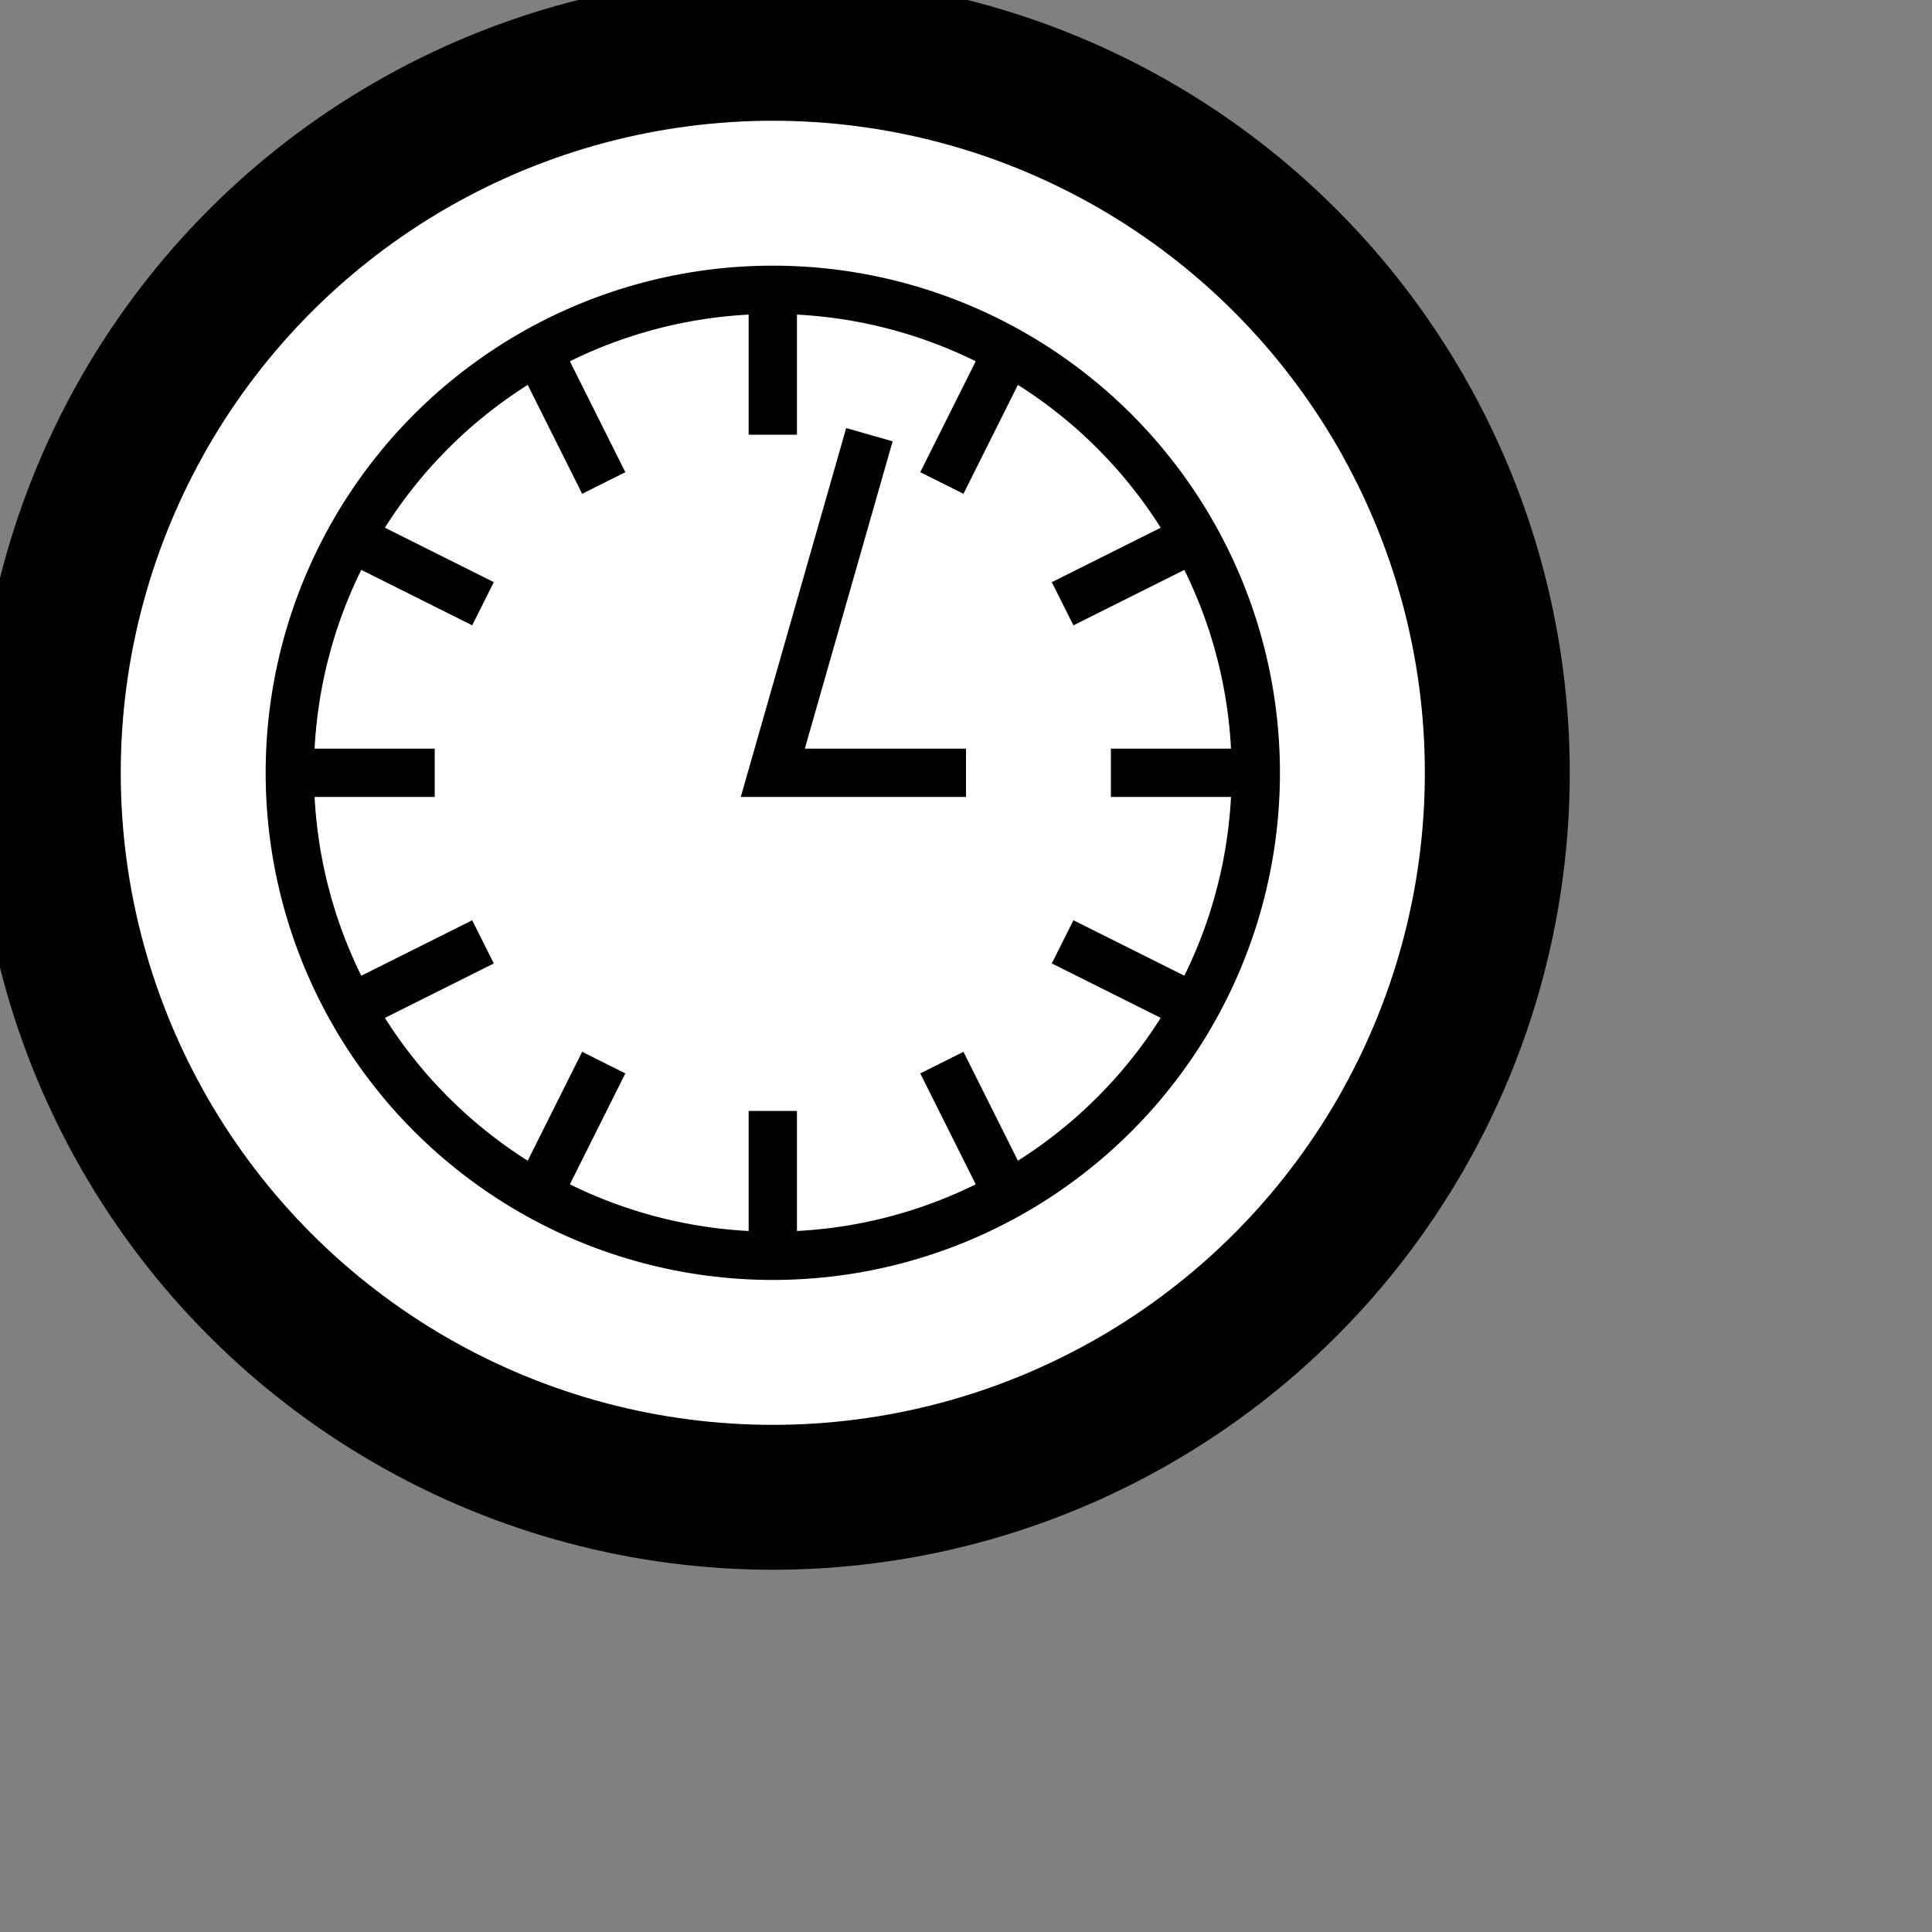 <?xml version="1.0" encoding="UTF-8" standalone="no"?>
<svg
   xmlns:oryx="http://www.b3mn.org/oryx"
   xmlns:dc="http://purl.org/dc/elements/1.1/"
   xmlns:cc="http://creativecommons.org/ns#"
   xmlns:rdf="http://www.w3.org/1999/02/22-rdf-syntax-ns#"
   xmlns:svg="http://www.w3.org/2000/svg"
   xmlns="http://www.w3.org/2000/svg"
   xmlns:sodipodi="http://sodipodi.sourceforge.net/DTD/sodipodi-0.dtd"
   xmlns:inkscape="http://www.inkscape.org/namespaces/inkscape"
   width="40"
   height="40"
   version="1.0"
   id="svg2"
   sodipodi:version="0.32"
   inkscape:version="0.46"
   sodipodi:docname="node.event.timer.end.svg"
   inkscape:output_extension="org.inkscape.output.svg.inkscape">
  <rect width="100%" height="100%" fill="#808080" stroke="none"/>
  <sodipodi:namedview
     inkscape:window-height="773"
     inkscape:window-width="1014"
     inkscape:pageshadow="2"
     inkscape:pageopacity="0.0"
     guidetolerance="10.0"
     gridtolerance="10.0"
     objecttolerance="10.0"
     borderopacity="1.0"
     bordercolor="#666666"
     pagecolor="#ffffff"
     id="base"
     showgrid="false"
     inkscape:zoom="13.85"
     inkscape:cx="7.2563177"
     inkscape:cy="20"
     inkscape:window-x="0"
     inkscape:window-y="0"
     inkscape:current-layer="g6" />
  <defs
     id="defs4">
    <inkscape:perspective
       sodipodi:type="inkscape:persp3d"
       inkscape:vp_x="0 : 20 : 1"
       inkscape:vp_y="0 : 1000 : 0"
       inkscape:vp_z="40 : 20 : 1"
       inkscape:persp3d-origin="20 : 13.333333 : 1"
       id="perspective16" />
  </defs>
  <oryx:magnets>
    <oryx:magnet
       oryx:cx="16"
       oryx:cy="16"
       oryx:default="yes" />
  </oryx:magnets>
  <g
     pointer-events="fill"
     id="g6">
    <circle
       id="frame"
       cx="16"
       cy="16"
       r="15"
       stroke="black"
       fill="white"
       stroke-width="1"
       style="stroke-width:3;stroke-miterlimit:4;stroke-dasharray:none;stroke-dashoffset:0" />
    <circle
       cx="16"
       cy="16"
       r="10"
       stroke="black"
       fill="none"
       stroke-width="1"
       id="circle9" />
    <path
       d=" M 16 6 L 16 9       M 21 7 L 19.5 10       M 25 11 L 22 12.5       M 26 16 L 23 16       M 25 21 L 22 19.5       M 21 25 L 19.5 22       M 16 26 L 16 23       M 11 25 L 12.5 22       M 7 21 L 10 19.5       M 6 16 L 9 16       M 7 11 L 10 12.5       M 11 7 L 12.5 10       M 18 9 L 16 16 L 20 16"
       fill="none"
       stroke="black"
       id="path11" />
  </g>
</svg>
